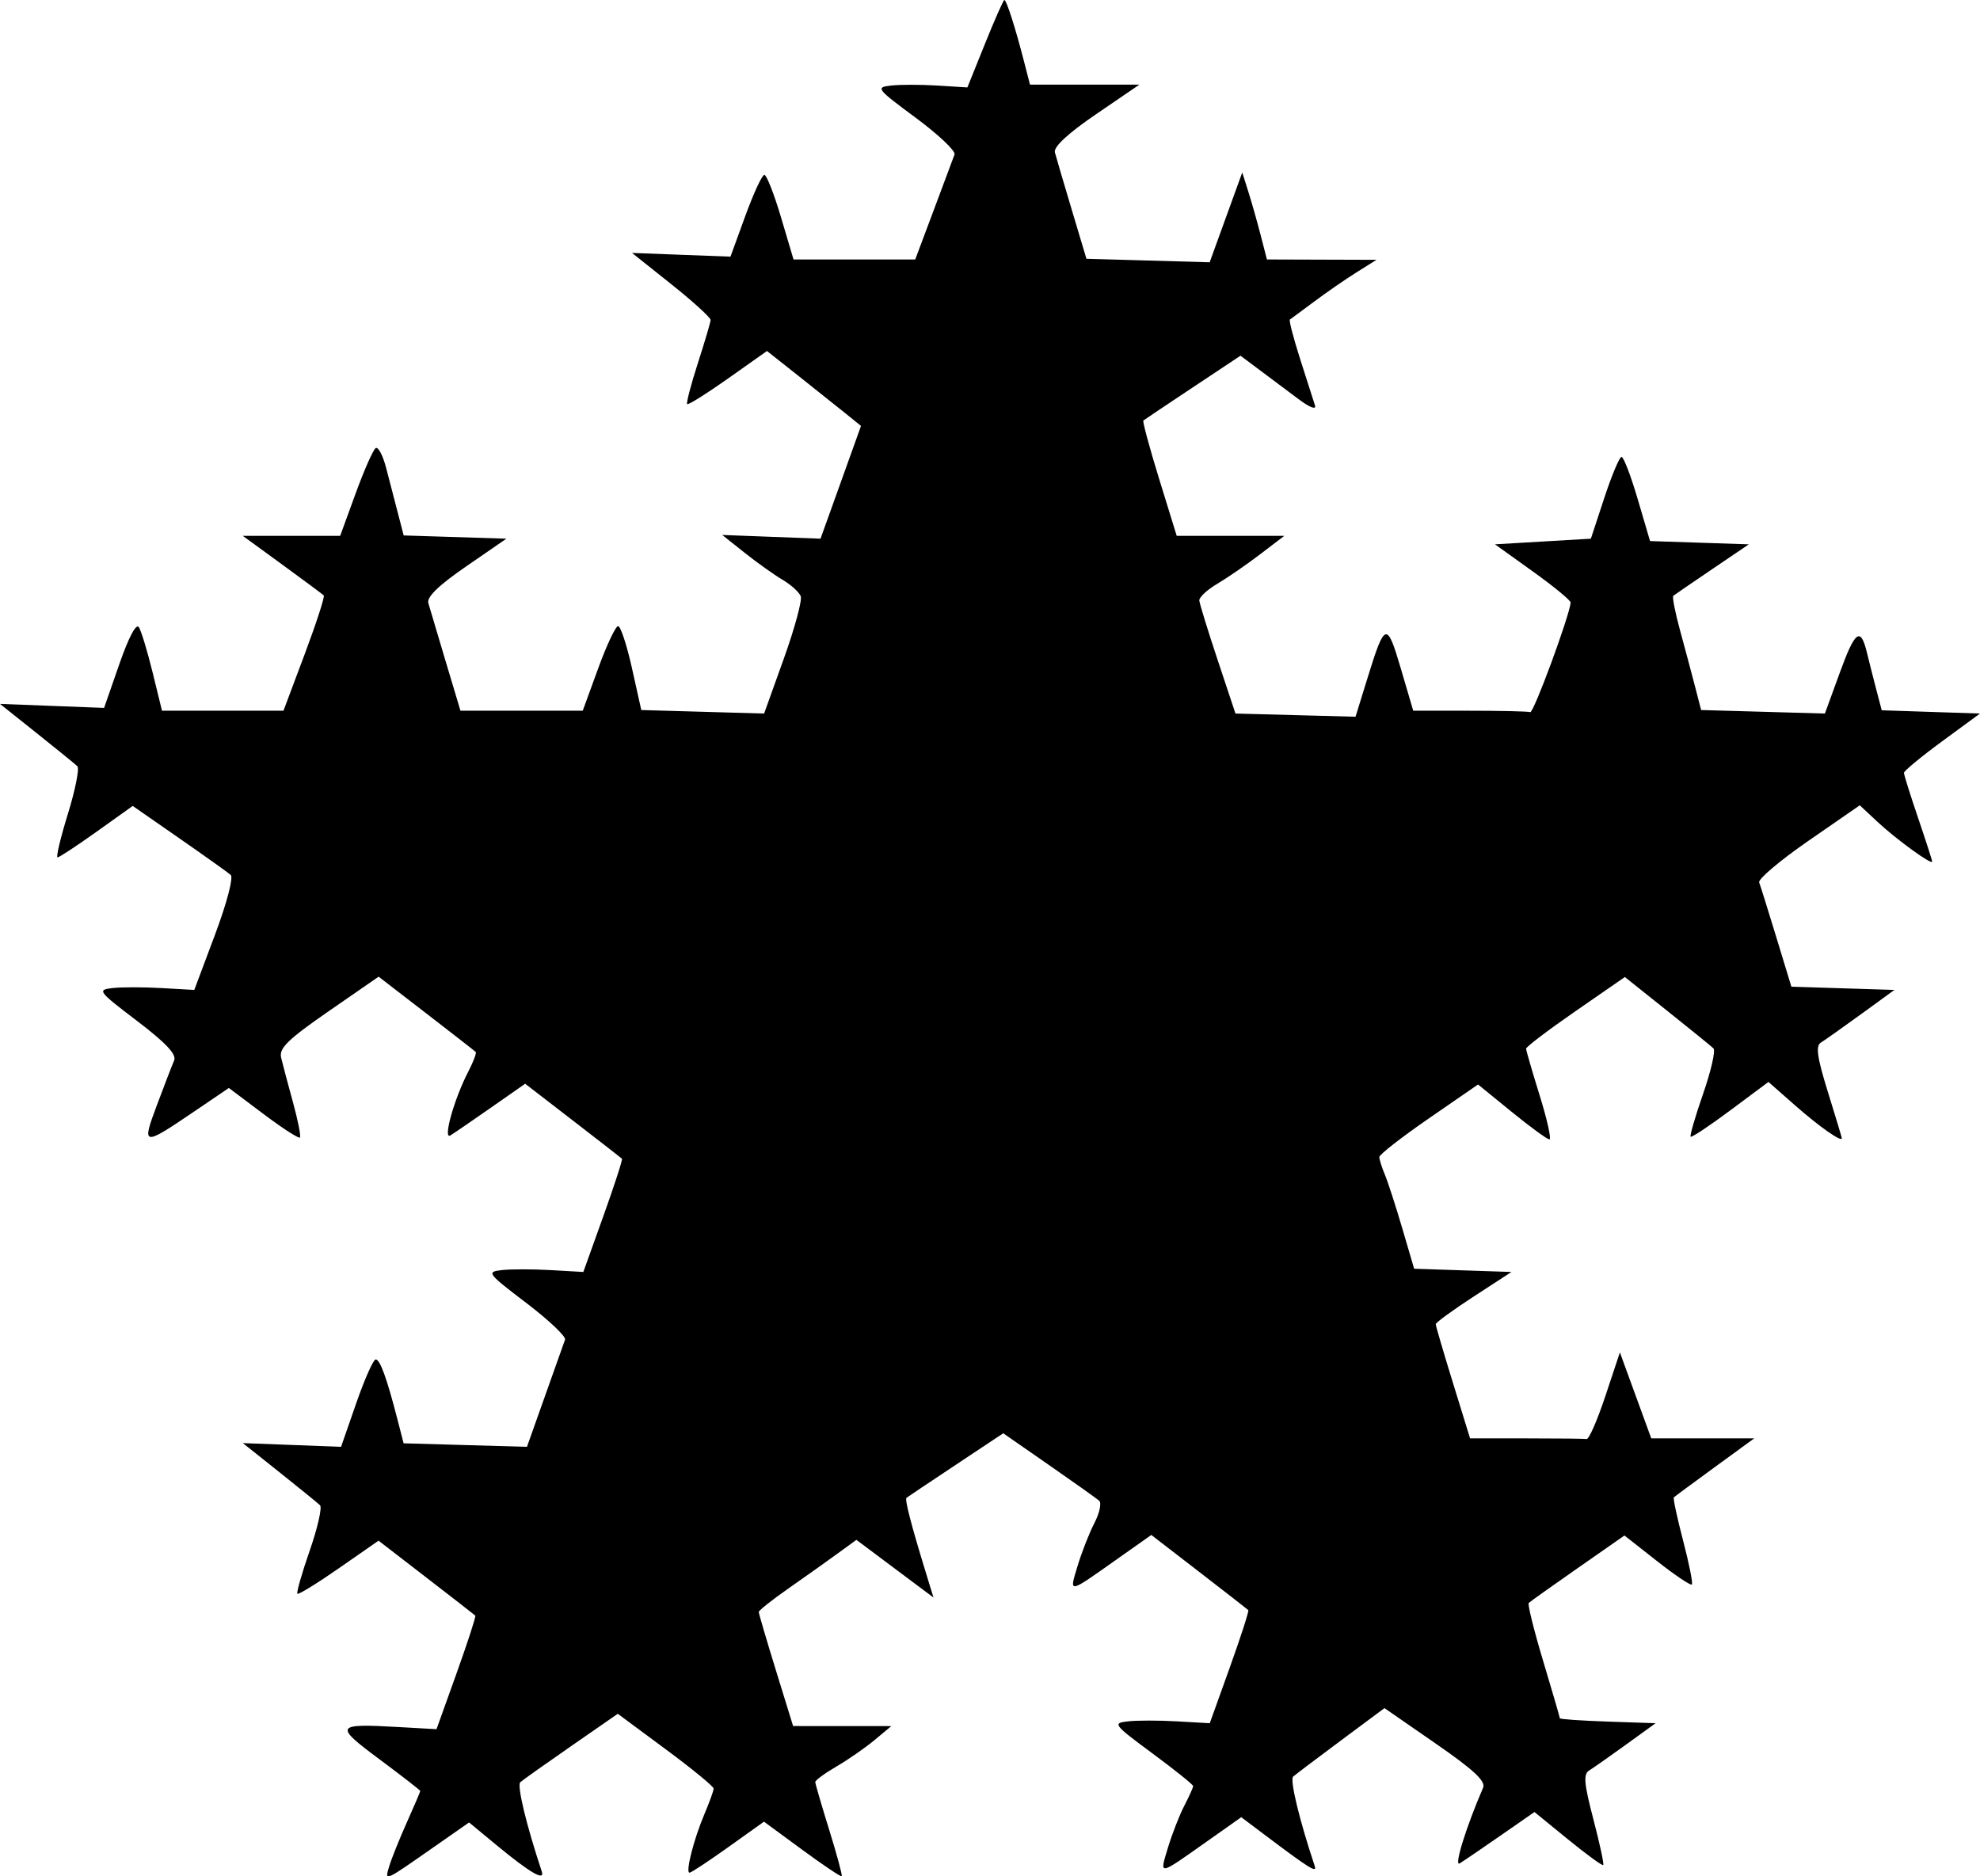 <?xml version="1.0" encoding="UTF-8" standalone="no"?>
<!-- Created with Inkscape (http://www.inkscape.org/) -->
<svg
   xmlns:dc="http://purl.org/dc/elements/1.1/"
   xmlns:cc="http://web.resource.org/cc/"
   xmlns:rdf="http://www.w3.org/1999/02/22-rdf-syntax-ns#"
   xmlns:svg="http://www.w3.org/2000/svg"
   xmlns="http://www.w3.org/2000/svg"
   xmlns:sodipodi="http://sodipodi.sourceforge.net/DTD/sodipodi-0.dtd"
   xmlns:inkscape="http://www.inkscape.org/namespaces/inkscape"
   id="svg1923"
   sodipodi:version="0.32"
   inkscape:version="0.44"
   width="350.977"
   height="332.641"
   version="1.0"
   sodipodi:docbase="C:\Documents and Settings\Nevit\Belgelerim"
   sodipodi:docname="Fractal_star_05v06.svg">
  <defs
     id="defs1926" />
  <sodipodi:namedview
     inkscape:window-height="573"
     inkscape:window-width="882"
     inkscape:pageshadow="2"
     inkscape:pageopacity="0.0"
     guidetolerance="10.0"
     gridtolerance="10.0"
     objecttolerance="10.0"
     borderopacity="1.0"
     bordercolor="#666666"
     pagecolor="#ffffff"
     id="base"
     showborder="false"
     inkscape:showpageshadow="false"
     inkscape:zoom="0.95928753"
     inkscape:cx="200"
     inkscape:cy="196.5"
     inkscape:window-x="44"
     inkscape:window-y="58"
     inkscape:current-layer="svg1923" />
  <path
     style="fill:black"
     d="M 68.989,330.875 C 69.376,329.569 70.774,326.083 72.096,323.129 C 73.418,320.175 74.5,317.65 74.5,317.517 C 74.5,317.384 71.246,314.855 67.269,311.898 C 59.171,305.877 59.367,305.541 70.598,306.175 L 77.378,306.558 L 80.943,296.617 C 82.904,291.149 84.394,286.562 84.254,286.424 C 84.115,286.285 80.198,283.239 75.55,279.655 L 67.101,273.137 L 60.083,278.018 C 56.224,280.703 52.908,282.741 52.714,282.548 C 52.521,282.354 53.508,278.902 54.909,274.875 C 56.309,270.849 57.127,267.239 56.727,266.854 C 56.327,266.468 53.085,263.832 49.523,260.996 L 43.045,255.84 L 51.75,256.17 L 60.456,256.5 L 63.151,248.75 C 64.633,244.488 66.183,241 66.596,241 C 67.365,241 68.573,244.334 70.466,251.688 L 71.544,255.876 L 82.477,256.188 L 93.41,256.5 L 96.605,247.5 C 98.362,242.55 99.962,238.049 100.161,237.499 C 100.36,236.948 97.272,234.023 93.299,230.999 C 86.371,225.725 86.192,225.486 88.94,225.169 C 90.516,224.987 94.415,224.987 97.604,225.169 L 103.403,225.5 L 106.956,215.588 C 108.91,210.136 110.394,205.562 110.254,205.424 C 110.115,205.285 106.196,202.238 101.546,198.651 L 93.092,192.131 L 87.046,196.354 C 83.721,198.677 80.482,200.897 79.848,201.287 C 78.45,202.149 80.479,194.875 82.995,190.01 C 83.904,188.252 84.502,186.67 84.324,186.493 C 84.146,186.317 80.201,183.242 75.558,179.66 L 67.116,173.149 L 58.233,179.294 C 51.076,184.245 49.443,185.833 49.826,187.469 C 50.087,188.586 51.031,192.152 51.925,195.392 C 52.818,198.633 53.375,201.459 53.162,201.671 C 52.949,201.884 50.028,199.993 46.671,197.469 L 40.566,192.88 L 34.553,196.964 C 25.252,203.28 25.067,203.25 27.834,195.867 C 29.146,192.365 30.513,188.824 30.871,187.999 C 31.332,186.938 29.402,184.882 24.299,180.999 C 17.371,175.725 17.192,175.486 19.94,175.169 C 21.516,174.987 25.423,174.987 28.623,175.169 L 34.441,175.5 L 38.116,165.696 C 40.209,160.114 41.406,155.554 40.896,155.107 C 40.403,154.676 36.293,151.749 31.763,148.602 L 23.526,142.88 L 17.136,147.44 C 13.621,149.948 10.501,152 10.2,152 C 9.9,152 10.729,148.519 12.042,144.264 C 13.354,140.009 14.107,136.219 13.714,135.841 C 13.321,135.462 10.075,132.821 6.5,129.972 L 0,124.791 L 9.226,125.145 L 18.452,125.5 L 21.155,117.731 C 22.827,112.93 24.152,110.437 24.627,111.205 C 25.049,111.888 26.141,115.496 27.055,119.223 L 28.715,126 L 39.482,126 L 50.249,126 L 54.011,115.97 C 56.08,110.454 57.599,105.767 57.387,105.556 C 57.174,105.344 53.86,102.883 50.021,100.086 L 43.043,95 L 51.67,95 L 60.297,95 L 63.044,87.469 C 64.554,83.327 66.154,79.714 66.598,79.439 C 67.043,79.164 67.878,80.753 68.453,82.97 C 69.029,85.186 69.963,88.783 70.529,90.963 L 71.557,94.926 L 80.661,95.213 L 89.765,95.5 L 82.62,100.422 C 77.747,103.779 75.618,105.846 75.927,106.922 C 76.176,107.79 77.559,112.438 79,117.25 L 81.621,126 L 92.459,126 L 103.297,126 L 106.032,118.5 C 107.537,114.375 109.127,111 109.566,111 C 110.005,111 111.108,114.348 112.019,118.439 L 113.674,125.878 L 124.56,126.189 L 135.447,126.5 L 138.944,116.756 C 140.868,111.397 142.216,106.423 141.94,105.703 C 141.663,104.983 140.214,103.671 138.719,102.787 C 137.223,101.904 134.205,99.754 132.012,98.01 L 128.023,94.84 L 136.735,95.17 L 145.447,95.5 L 149.035,85.505 L 152.622,75.509 L 149.811,73.237 C 148.265,71.987 144.515,68.998 141.477,66.594 L 135.955,62.225 L 129.053,67.105 C 125.257,69.789 121.998,71.832 121.811,71.645 C 121.624,71.457 122.473,68.198 123.698,64.402 C 124.923,60.606 125.942,57.156 125.963,56.735 C 125.983,56.315 122.857,53.466 119.016,50.405 L 112.033,44.84 L 120.759,45.17 L 129.485,45.5 L 132.126,38.25 C 133.579,34.263 135.092,31 135.488,31 C 135.884,31 137.211,34.375 138.435,38.5 L 140.662,46 L 151.448,46 L 162.234,46 L 165.516,37.25 C 167.321,32.438 168.98,27.998 169.204,27.385 C 169.427,26.772 166.334,23.847 162.331,20.885 C 155.349,15.72 155.17,15.486 157.945,15.167 C 159.536,14.984 163.233,14.984 166.159,15.167 L 171.48,15.5 L 174.602,7.75 C 176.32,3.487 177.864,0 178.035,0 C 178.405,0 179.97,4.878 181.482,10.75 L 182.577,15 L 192.276,15 L 201.976,15 L 194.287,20.25 C 189.336,23.63 186.737,26.034 186.989,27 C 187.204,27.825 188.55,32.41 189.981,37.188 L 192.583,45.877 L 203.505,46.188 L 214.426,46.5 L 217.315,38.537 L 220.204,30.573 L 221.296,34.037 C 221.896,35.941 222.88,39.413 223.482,41.75 L 224.577,46 L 234.289,46.031 L 244,46.062 L 240.462,48.281 C 238.516,49.502 235.141,51.832 232.962,53.46 C 230.783,55.087 228.841,56.521 228.647,56.646 C 228.453,56.77 229.276,59.938 230.475,63.686 C 231.675,67.434 232.855,71.123 233.098,71.884 C 233.355,72.688 232.171,72.245 230.27,70.825 C 228.472,69.481 225.401,67.184 223.446,65.721 L 219.891,63.061 L 211.446,68.673 C 206.801,71.759 202.855,74.403 202.678,74.548 C 202.501,74.692 203.758,79.353 205.471,84.905 L 208.586,95 L 218.12,95 L 227.653,95 L 223.327,98.299 C 220.947,100.113 217.537,102.46 215.75,103.515 C 213.963,104.569 212.541,105.897 212.591,106.466 C 212.641,107.035 214.103,111.775 215.841,117 L 219,126.5 L 229.643,126.783 L 240.285,127.065 L 242.382,120.283 C 245.496,110.212 245.837,110.11 248.309,118.51 L 250.512,126 L 260.506,126 C 266.003,126 270.837,126.112 271.25,126.25 C 271.844,126.448 278.094,109.525 278.42,106.838 C 278.464,106.474 275.462,103.999 271.75,101.338 L 265,96.5 L 273.5,96 L 282,95.5 L 284.387,88.25 C 285.699,84.263 287.072,81 287.436,81 C 287.801,81 289.087,84.357 290.294,88.461 L 292.489,95.922 L 301.245,96.211 L 310,96.5 L 303.5,100.905 C 299.925,103.327 296.825,105.453 296.611,105.628 C 296.396,105.802 296.931,108.545 297.798,111.723 C 298.666,114.9 299.863,119.385 300.46,121.688 L 301.544,125.876 L 312.514,126.188 L 323.484,126.5 L 326.119,119.269 C 328.853,111.765 329.815,111.062 330.945,115.741 C 331.311,117.258 332.049,120.17 332.584,122.211 L 333.556,125.923 L 342.267,126.211 L 350.977,126.5 L 344.239,131.443 C 340.532,134.161 337.5,136.67 337.5,137.018 C 337.5,137.365 338.625,140.957 340,145 C 341.375,149.043 342.5,152.527 342.5,152.743 C 342.5,153.428 336.127,148.801 332.833,145.725 L 329.666,142.768 L 320.549,149.075 C 315.535,152.544 311.613,155.859 311.834,156.441 C 312.055,157.024 313.43,161.421 314.889,166.213 L 317.542,174.925 L 326.673,175.213 L 335.805,175.5 L 329.903,179.79 C 326.656,182.149 323.444,184.422 322.766,184.839 C 321.82,185.421 322.108,187.458 324.001,193.549 C 325.359,197.922 326.477,201.628 326.485,201.785 C 326.527,202.574 322.477,199.735 318.239,196.003 L 313.478,191.811 L 306.744,196.827 C 303.04,199.586 299.865,201.698 299.686,201.52 C 299.508,201.342 300.508,197.902 301.909,193.875 C 303.309,189.849 304.127,186.241 303.727,185.857 C 303.327,185.473 299.63,182.471 295.512,179.186 L 288.024,173.212 L 279.262,179.274 C 274.443,182.608 270.507,185.598 270.515,185.918 C 270.523,186.238 271.613,189.988 272.938,194.25 C 274.262,198.512 275.034,202 274.653,202 C 274.272,202 271.269,199.809 267.98,197.13 L 262,192.261 L 253.25,198.298 C 248.438,201.619 244.5,204.689 244.5,205.121 C 244.5,205.553 244.935,206.94 245.467,208.203 C 245.999,209.466 247.388,213.746 248.553,217.712 L 250.672,224.925 L 259.297,225.212 L 267.923,225.5 L 261.211,229.867 C 257.52,232.27 254.5,234.47 254.5,234.757 C 254.5,235.044 255.869,239.716 257.543,245.139 L 260.586,255 L 270.543,255 C 276.019,255 280.837,255.052 281.25,255.115 C 281.663,255.178 283.157,251.748 284.572,247.493 L 287.143,239.757 L 289.923,247.379 L 292.703,255 L 301.83,255 L 310.957,255 L 303.979,260.086 C 300.14,262.883 296.869,265.301 296.709,265.46 C 296.549,265.619 297.286,269.068 298.348,273.124 C 299.41,277.181 300.108,280.683 299.9,280.906 C 299.692,281.129 296.918,279.267 293.736,276.767 L 287.951,272.222 L 279.674,277.995 C 275.122,281.171 271.213,283.954 270.986,284.18 C 270.76,284.406 271.908,289.032 273.538,294.459 C 275.167,299.885 276.5,304.46 276.5,304.624 C 276.5,304.788 280.319,305.052 284.986,305.211 L 293.472,305.5 L 288.236,309.288 C 285.356,311.371 282.413,313.437 281.695,313.88 C 280.643,314.53 280.787,316.201 282.441,322.514 C 283.568,326.82 284.356,330.478 284.191,330.643 C 284.025,330.808 281.215,328.761 277.945,326.093 L 272,321.243 L 266,325.411 C 262.7,327.703 259.435,329.926 258.744,330.352 C 257.682,331.006 259.87,323.935 262.893,316.941 C 263.395,315.781 261.246,313.776 254.49,309.103 L 245.413,302.823 L 237.707,308.552 C 233.468,311.703 229.652,314.588 229.228,314.963 C 228.604,315.514 230.323,322.649 233.047,330.813 C 233.486,332.128 232.182,331.312 224.013,325.163 L 220.027,322.162 L 214.013,326.408 C 205.199,332.633 205.522,332.578 207.02,327.601 C 207.747,325.183 209.053,321.831 209.921,320.152 C 210.79,318.473 211.5,316.895 211.5,316.644 C 211.5,316.394 208.249,313.784 204.276,310.845 C 197.361,305.729 197.175,305.486 199.928,305.169 C 201.511,304.987 205.424,304.987 208.626,305.169 L 214.446,305.5 L 217.997,295.608 C 219.951,290.167 221.425,285.593 221.274,285.444 C 221.123,285.294 217.193,282.236 212.541,278.647 L 204.082,272.123 L 198.041,276.389 C 189.195,282.636 189.521,282.58 191.02,277.601 C 191.747,275.183 193.091,271.757 194.006,269.988 C 194.922,268.218 195.294,266.445 194.835,266.047 C 194.376,265.649 190.363,262.798 185.918,259.711 L 177.835,254.098 L 169.418,259.691 C 164.788,262.768 160.858,265.4 160.684,265.541 C 160.353,265.811 161.481,270.194 163.981,278.357 L 165.469,283.213 L 161.984,280.607 C 160.068,279.173 156.993,276.874 155.152,275.497 L 151.804,272.994 L 148.402,275.471 C 146.531,276.833 142.637,279.598 139.75,281.615 C 136.863,283.633 134.5,285.507 134.5,285.781 C 134.5,286.054 135.869,290.716 137.543,296.139 L 140.586,306 L 149.293,306.005 L 158,306.01 L 155,308.505 C 153.35,309.877 150.312,311.983 148.25,313.184 C 146.188,314.385 144.507,315.623 144.515,315.934 C 144.523,316.245 145.639,320.071 146.995,324.437 C 148.351,328.802 149.345,332.488 149.204,332.629 C 149.063,332.77 145.905,330.651 142.186,327.92 L 135.423,322.954 L 129.085,327.477 C 125.598,329.965 122.513,332 122.228,332 C 121.469,332 122.968,326.09 124.859,321.628 C 125.762,319.498 126.5,317.453 126.5,317.084 C 126.5,316.714 122.677,313.58 118.004,310.119 L 109.509,303.827 L 101.254,309.548 C 96.715,312.695 92.652,315.579 92.228,315.957 C 91.605,316.512 93.288,323.511 96.032,331.773 C 96.632,333.58 93.96,332.027 88.012,327.111 L 83.148,323.092 L 77.074,327.335 C 67.963,333.7 68.181,333.604 68.989,330.875 z "
     id="path1932" />
</svg>
